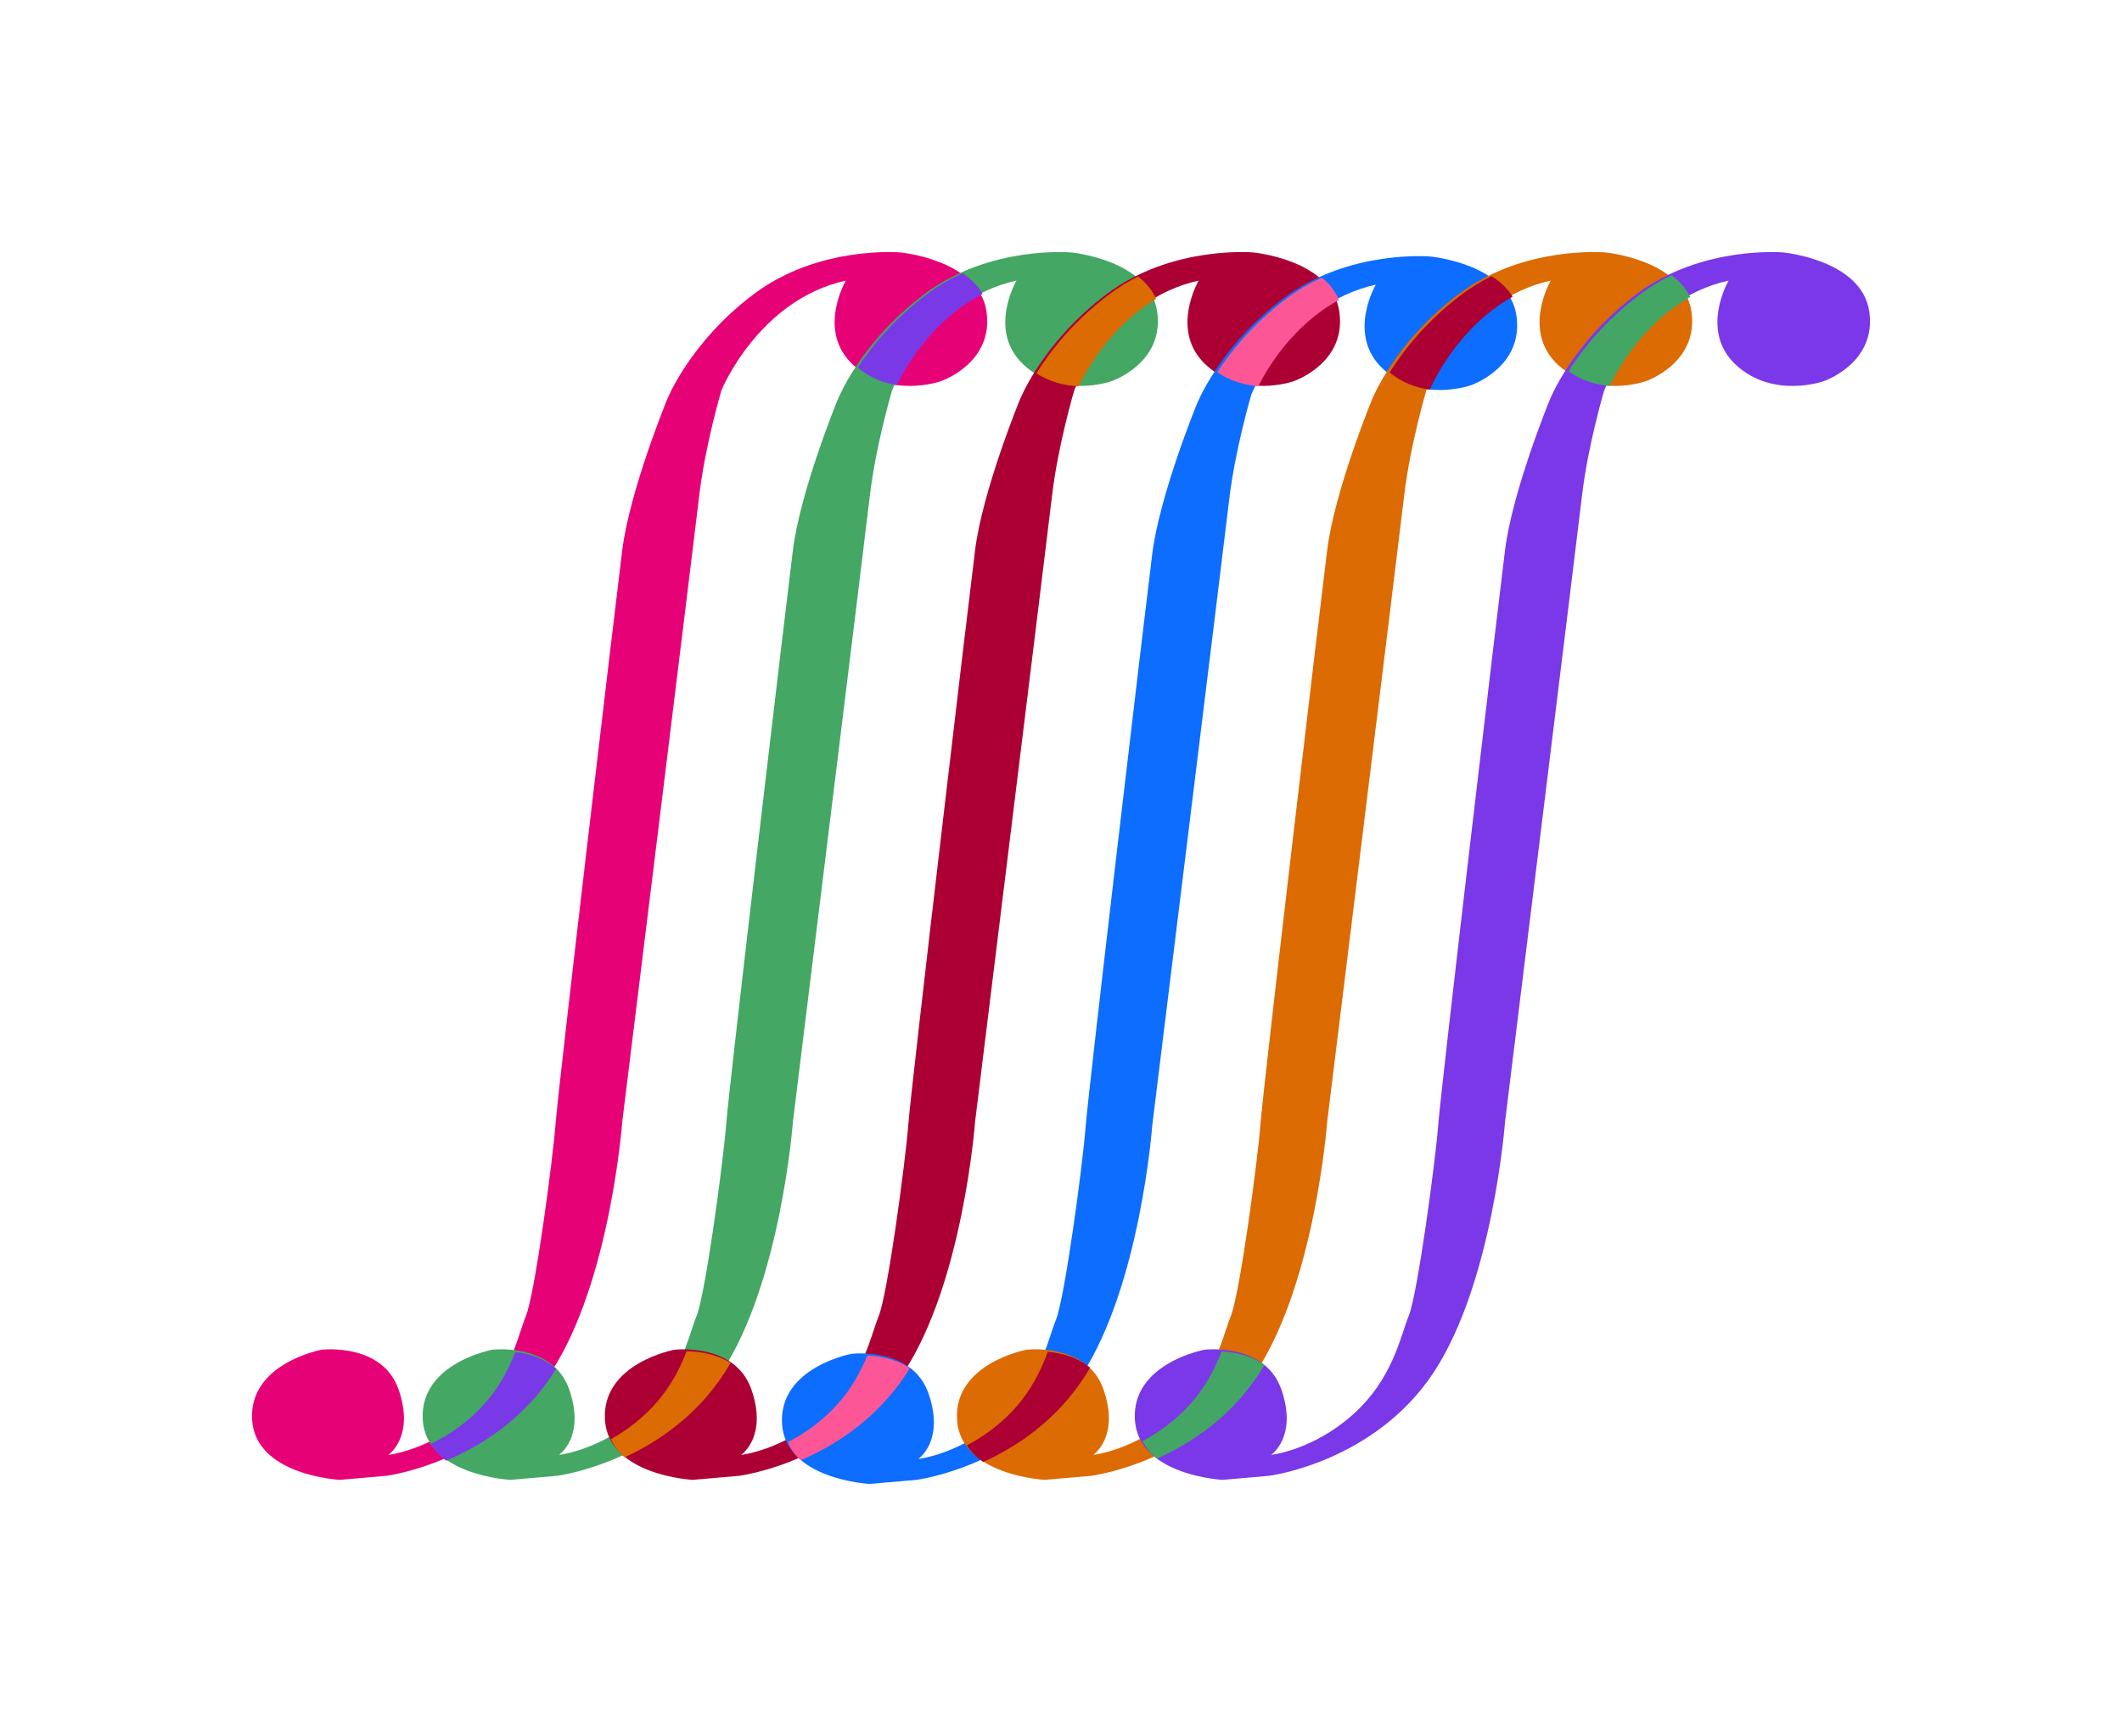 <?xml version="1.0" encoding="UTF-8" standalone="no"?>
<svg
   width="421.006"
   height="344.382"
   viewBox="0 0 111.391 91.118"
   version="1.1"
   id="svg8"
   inkscape:version="1.3.2 (091e20e, 2023-11-25, custom)"
   sodipodi:docname="integral.svg"
   inkscape:export-filename="C:\Users\yvele\Documents\Purdue Spring 2021\Multimedia Applications\DJA\images\integral.png"
   inkscape:export-xdpi="149.66748"
   inkscape:export-ydpi="149.66748"
   xmlns:inkscape="http://www.inkscape.org/namespaces/inkscape"
   xmlns:sodipodi="http://sodipodi.sourceforge.net/DTD/sodipodi-0.dtd"
   xmlns="http://www.w3.org/2000/svg"
   xmlns:svg="http://www.w3.org/2000/svg"
   xmlns:rdf="http://www.w3.org/1999/02/22-rdf-syntax-ns#"
   xmlns:cc="http://creativecommons.org/ns#"
   xmlns:dc="http://purl.org/dc/elements/1.1/">
  <defs
     id="defs2">
    <filter
       inkscape:collect="always"
       style="color-interpolation-filters:sRGB"
       id="filter893"
       x="-1.4497488e-05"
       width="1"
       y="-8.6818231e-06"
       height="1">
      <feGaussianBlur
         inkscape:collect="always"
         stdDeviation="0"
         id="feGaussianBlur895" />
    </filter>
  </defs>
  <sodipodi:namedview
     id="base"
     pagecolor="#ffffff"
     bordercolor="#666666"
     borderopacity="1.0"
     inkscape:pageopacity="0.0"
     inkscape:pageshadow="2"
     inkscape:zoom="1.4"
     inkscape:cx="224.28571"
     inkscape:cy="186.07143"
     inkscape:document-units="mm"
     inkscape:current-layer="g856"
     inkscape:document-rotation="0"
     showgrid="false"
     inkscape:window-width="1920"
     inkscape:window-height="991"
     inkscape:window-x="-9"
     inkscape:window-y="-9"
     inkscape:window-maximized="1"
     units="px"
     showguides="true"
     inkscape:guide-bbox="true"
     fit-margin-top="50"
     fit-margin-left="50"
     fit-margin-right="50"
     fit-margin-bottom="50"
     inkscape:showpageshadow="2"
     inkscape:pagecheckerboard="0"
     inkscape:deskcolor="#d1d1d1">
    <sodipodi:guide
       position="17.842,13.444"
       orientation="0,-1"
       id="guide874"
       inkscape:locked="false" />
  </sodipodi:namedview>
  <g
     inkscape:groupmode="layer"
     id="layer2"
     inkscape:label="pink"
     transform="translate(-26.062,4.667)">
    <path
       style="fill:#e70176;fill-opacity:1;stroke:none;stroke-width:0.077px;stroke-linecap:butt;stroke-linejoin:miter;stroke-opacity:1;filter:url(#filter893)"
       d="m 46.353,72.793 c 0,0 5.534,-0.709 8.643,-5.45 3.109,-4.741 3.731,-13.135 3.731,-13.135 0,0 3.731,-30.235 4.042,-32.877 0.311,-2.643 1.166,-5.518 1.166,-5.518 0,0 1.943,-4.741 6.529,-5.752 0,0 -1.554,2.643 0.389,4.43 1.943,1.788 4.586,0.855 4.586,0.855 0,0 2.798,-0.933 2.409,-3.653 -0.389,-2.72 -4.508,-3.109 -4.508,-3.109 0,0 -4.275,-0.389 -7.695,2.176 -3.42,2.565 -4.586,5.596 -4.586,5.596 0,0 -1.943,4.741 -2.332,7.85 -0.389,3.109 -3.342,28.058 -3.498,30.079 -0.155,2.021 -1.088,8.938 -1.554,10.104 -0.466,1.166 -0.855,3.342 -2.954,5.208 -2.099,1.865 -4.275,2.099 -4.275,2.099 0,0 1.399,-0.933 0.544,-3.42 -0.855,-2.487 -4.042,-2.099 -4.042,-2.099 0,0 -3.808,0.7 -3.653,3.653 0.155,2.954 4.608,3.177 4.608,3.177 z"
       id="path33"
       sodipodi:nodetypes="cscsccscscscsssscscscc"
       inkscape:export-xdpi="329.07999"
       inkscape:export-ydpi="329.07999" />
  </g>
  <g
     inkscape:groupmode="layer"
     id="g852"
     inkscape:label="green"
     transform="translate(-26.062,4.667)">
    <path
       style="fill:#44a764;fill-opacity:1;stroke:none;stroke-width:0.077px;stroke-linecap:butt;stroke-linejoin:miter;stroke-opacity:1"
       d="m 55.311,72.793 c 0,0 5.534,-0.709 8.643,-5.45 3.109,-4.741 3.731,-13.135 3.731,-13.135 0,0 3.731,-30.235 4.042,-32.877 0.311,-2.643 1.166,-5.518 1.166,-5.518 0,0 1.943,-4.741 6.529,-5.752 0,0 -1.554,2.643 0.389,4.43 1.943,1.788 4.586,0.855 4.586,0.855 0,0 2.798,-0.933 2.409,-3.653 -0.389,-2.72 -4.508,-3.109 -4.508,-3.109 0,0 -4.275,-0.389 -7.695,2.176 -3.42,2.565 -4.586,5.596 -4.586,5.596 0,0 -1.943,4.741 -2.332,7.85 -0.389,3.109 -3.342,28.058 -3.498,30.079 -0.155,2.021 -1.088,8.938 -1.554,10.104 -0.466,1.166 -0.855,3.342 -2.954,5.208 -2.099,1.865 -4.275,2.099 -4.275,2.099 0,0 1.399,-0.933 0.544,-3.42 -0.855,-2.487 -4.042,-2.099 -4.042,-2.099 0,0 -3.808,0.7 -3.653,3.653 0.155,2.954 4.608,3.177 4.608,3.177 z"
       id="path850"
       sodipodi:nodetypes="cscsccscscscsssscscscc" />
  </g>
  <g
     inkscape:groupmode="layer"
     id="g921"
     inkscape:label="pink copy"
     transform="translate(-26.062,4.667)" />
  <g
     inkscape:groupmode="layer"
     id="g868"
     inkscape:label="red"
     transform="translate(-26.062,4.667)">
    <path
       style="fill:#ac0035;fill-opacity:1;stroke:none;stroke-width:0.077px;stroke-linecap:butt;stroke-linejoin:miter;stroke-opacity:1"
       d="m 64.874,72.793 c 0,0 5.534,-0.709 8.643,-5.45 3.109,-4.741 3.731,-13.135 3.731,-13.135 0,0 3.731,-30.235 4.042,-32.877 0.311,-2.643 1.166,-5.518 1.166,-5.518 0,0 1.943,-4.741 6.529,-5.752 0,0 -1.554,2.643 0.389,4.43 1.943,1.788 4.586,0.855 4.586,0.855 0,0 2.798,-0.933 2.409,-3.653 -0.389,-2.72 -4.508,-3.109 -4.508,-3.109 0,0 -4.275,-0.389 -7.695,2.176 -3.42,2.565 -4.586,5.596 -4.586,5.596 0,0 -1.943,4.741 -2.332,7.85 -0.389,3.109 -3.342,28.058 -3.498,30.079 -0.155,2.021 -1.088,8.938 -1.554,10.104 -0.466,1.166 -0.855,3.342 -2.954,5.208 -2.099,1.865 -4.275,2.099 -4.275,2.099 0,0 1.399,-0.933 0.544,-3.42 -0.855,-2.487 -4.042,-2.099 -4.042,-2.099 0,0 -3.808,0.7 -3.653,3.653 0.155,2.954 4.608,3.177 4.608,3.177 z"
       id="path866"
       sodipodi:nodetypes="cscsccscscscsssscscscc" />
  </g>
  <g
     inkscape:groupmode="layer"
     id="g912"
     inkscape:label="green copy"
     transform="translate(-26.062,4.667)" />
  <g
     inkscape:groupmode="layer"
     id="g856"
     inkscape:label="blue"
     style="display:inline"
     transform="translate(-26.062,4.667)">
    <path
       style="fill:#0c6dff;fill-opacity:1;stroke:none;stroke-width:0.077px;stroke-linecap:butt;stroke-linejoin:miter;stroke-opacity:1"
       d="m 74.172,73.007 c 0,0 5.534,-0.709 8.643,-5.45 3.109,-4.741 3.731,-13.135 3.731,-13.135 0,0 3.731,-30.235 4.042,-32.877 0.311,-2.643 1.166,-5.518 1.166,-5.518 0,0 1.943,-4.741 6.529,-5.752 0,0 -1.554,2.643 0.389,4.43 1.943,1.788 4.586,0.855 4.586,0.855 0,0 2.798,-0.933 2.409,-3.653 -0.389,-2.72 -4.508,-3.109 -4.508,-3.109 0,0 -4.275,-0.389 -7.695,2.176 -3.42,2.565 -4.586,5.596 -4.586,5.596 0,0 -1.943,4.741 -2.332,7.85 -0.389,3.109 -3.342,28.058 -3.498,30.079 -0.155,2.021 -1.088,8.938 -1.554,10.104 -0.466,1.166 -0.855,3.342 -2.954,5.208 -2.099,1.865 -4.275,2.099 -4.275,2.099 0,0 1.399,-0.933 0.544,-3.42 -0.855,-2.487 -4.042,-2.099 -4.042,-2.099 0,0 -3.808,0.7 -3.653,3.653 0.155,2.954 4.608,3.177 4.608,3.177 z"
       id="path854"
       sodipodi:nodetypes="cscsccscscscsssscscscc" />
  </g>
  <g
     inkscape:groupmode="layer"
     id="g899"
     inkscape:label="red copy"
     transform="translate(-26.062,4.667)" />
  <g
     inkscape:groupmode="layer"
     id="g864"
     inkscape:label="orange"
     style="display:inline"
     transform="translate(-26.062,4.667)">
    <path
       style="fill:#db6b02;fill-opacity:1;stroke:none;stroke-width:0.077px;stroke-linecap:butt;stroke-linejoin:miter;stroke-opacity:1"
       d="m 83.357,72.793 c 0,0 5.534,-0.709 8.643,-5.45 3.109,-4.741 3.731,-13.135 3.731,-13.135 0,0 3.731,-30.235 4.042,-32.877 0.311,-2.643 1.166,-5.518 1.166,-5.518 0,0 1.943,-4.741 6.529,-5.752 0,0 -1.554,2.643 0.389,4.43 1.943,1.788 4.586,0.855 4.586,0.855 0,0 2.798,-0.933 2.409,-3.653 -0.389,-2.72 -4.508,-3.109 -4.508,-3.109 0,0 -4.275,-0.389 -7.695,2.176 -3.42,2.565 -4.586,5.596 -4.586,5.596 0,0 -1.943,4.741 -2.332,7.85 -0.389,3.109 -3.342,28.058 -3.498,30.079 -0.155,2.021 -1.088,8.938 -1.554,10.104 -0.466,1.166 -0.855,3.342 -2.954,5.208 -2.099,1.865 -4.275,2.099 -4.275,2.099 0,0 1.399,-0.933 0.544,-3.42 -0.855,-2.487 -4.042,-2.099 -4.042,-2.099 0,0 -3.808,0.7 -3.653,3.653 0.155,2.954 4.608,3.177 4.608,3.177 z"
       id="path862"
       sodipodi:nodetypes="cscsccscscscsssscscscc" />
  </g>
  <g
     inkscape:groupmode="layer"
     id="g894"
     inkscape:label="blue copy"
     style="display:inline"
     transform="translate(-26.062,4.667)" />
  <g
     inkscape:groupmode="layer"
     id="g860"
     inkscape:label="purple"
     style="display:inline"
     transform="translate(-26.062,4.667)">
    <path
       style="fill:#7a38e8;fill-opacity:1;stroke:none;stroke-width:0.077px;stroke-linecap:butt;stroke-linejoin:miter;stroke-opacity:1"
       d="m 92.693,72.793 c 0,0 5.534,-0.709 8.643,-5.45 3.109,-4.741 3.731,-13.135 3.731,-13.135 0,0 3.731,-30.235 4.042,-32.877 0.311,-2.643 1.166,-5.518 1.166,-5.518 0,0 1.943,-4.741 6.529,-5.752 0,0 -1.554,2.643 0.389,4.43 1.943,1.788 4.586,0.855 4.586,0.855 0,0 2.798,-0.933 2.409,-3.653 -0.389,-2.72 -4.508,-3.109 -4.508,-3.109 0,0 -4.275,-0.389 -7.695,2.176 -3.42,2.565 -4.586,5.596 -4.586,5.596 0,0 -1.943,4.741 -2.332,7.85 -0.389,3.109 -3.342,28.058 -3.498,30.079 -0.155,2.021 -1.088,8.938 -1.554,10.104 -0.466,1.166 -0.855,3.342 -2.954,5.208 -2.099,1.865 -4.275,2.099 -4.275,2.099 0,0 1.399,-0.933 0.544,-3.42 -0.855,-2.487 -4.042,-2.099 -4.042,-2.099 0,0 -3.808,0.7 -3.653,3.653 0.155,2.954 4.608,3.177 4.608,3.177 z"
       id="path858"
       sodipodi:nodetypes="cscsccscscscsssscscscc" />
  </g>
  <g
     inkscape:groupmode="layer"
     id="g885"
     inkscape:label="orange copy"
     style="display:inline"
     transform="translate(-26.062,4.667)">
    <g
       id="g933"
       style="opacity:0.996">
      <path
         id="path919"
         style="fill:#7a38e8;fill-opacity:1;stroke:none;stroke-width:0.291px;stroke-linecap:butt;stroke-linejoin:miter;stroke-opacity:1"
         d="m 289.016,36.506 c -2.381,1.086 -4.767,2.446 -7.053,4.16 -6.627,4.97 -11.003,10.395 -13.705,14.51 2.478,2.104 5.211,3.095 7.75,3.498 1.525,-3.163 6.852,-12.877 16.99,-18.061 -0.968,-1.695 -2.391,-3.031 -3.982,-4.107 z M 200.436,250.184 c -1.565,3.996 -3.977,8.632 -8.732,12.859 -2.76,2.454 -5.549,4.148 -8.021,5.33 0.775,1.326 1.839,2.422 3.057,3.326 6.769,-2.878 15.13,-8.04 21.121,-17.176 0.219,-0.333 0.427,-0.681 0.639,-1.023 -2.417,-2.189 -5.554,-3.024 -8.062,-3.316 z"
         transform="scale(0.265)" />
      <path
         id="path910"
         style="fill:#db6b02;fill-opacity:1;stroke:none;stroke-width:0.291px;stroke-linecap:butt;stroke-linejoin:miter;stroke-opacity:1"
         d="m 323.797,37.158 c -1.926,0.967 -3.841,2.12 -5.691,3.508 -7.262,5.447 -11.834,11.449 -14.447,15.664 2.796,1.826 5.785,2.458 8.379,2.562 1.324,-2.79 6.15,-11.829 15.314,-17.291 -0.784,-1.809 -2.057,-3.267 -3.555,-4.443 z M 234.354,250.037 c -1.563,4.027 -3.98,8.728 -8.793,13.006 -2.103,1.87 -4.223,3.296 -6.209,4.396 0.632,1.422 1.579,2.61 2.711,3.598 6.482,-2.984 14.089,-8.026 19.654,-16.514 0.465,-0.709 0.91,-1.446 1.346,-2.195 -2.989,-1.873 -6.531,-2.265 -8.709,-2.291 z"
         transform="scale(0.265)" />
      <path
         id="path897"
         style="fill:#fe5697;fill-opacity:1;stroke:none;stroke-width:0.291px;stroke-linecap:butt;stroke-linejoin:miter;stroke-opacity:1"
         d="m 360.199,37.363 c -2.347,1.078 -4.698,2.423 -6.951,4.113 -6.692,5.019 -11.086,10.498 -13.781,14.627 2.689,1.86 5.583,2.579 8.146,2.758 1.787,-3.54 6.807,-12.079 15.959,-17.061 -0.732,-1.794 -1.934,-3.255 -3.373,-4.438 z M 270.154,250.867 c -1.574,3.838 -3.962,8.185 -8.451,12.176 -2.493,2.216 -5.014,3.823 -7.301,4.984 0.584,1.409 1.473,2.594 2.547,3.586 6.73,-2.896 14.983,-8.051 20.91,-17.09 0.244,-0.373 0.478,-0.76 0.715,-1.145 -2.783,-1.893 -6.127,-2.415 -8.42,-2.512 z"
         transform="scale(0.265)" />
      <path
         id="path892"
         style="display:inline;fill:#ac0035;fill-opacity:1;stroke:none;stroke-width:0.291px;stroke-linecap:butt;stroke-linejoin:miter;stroke-opacity:1"
         d="m 393.807,37.082 c -1.977,0.982 -3.945,2.16 -5.844,3.584 -7.175,5.381 -11.717,11.3 -14.346,15.506 2.563,2.098 5.388,3.044 7.973,3.389 0.375,-0.885 5.359,-12.236 16.391,-18.4 -1.036,-1.693 -2.525,-3.021 -4.174,-4.078 z M 305.916,250.129 c -1.552,4.179 -3.967,9.189 -9.07,13.725 -2.378,2.114 -4.779,3.663 -6.98,4.811 0.837,1.323 1.966,2.407 3.242,3.295 6.532,-2.969 14.26,-8.033 19.895,-16.625 0.435,-0.663 0.853,-1.349 1.262,-2.047 -2.557,-2.183 -5.844,-2.93 -8.348,-3.158 z"
         transform="scale(0.265)" />
      <path
         id="path883"
         style="opacity:1;fill:#44a764;fill-opacity:1;stroke:none;stroke-width:0.291px;stroke-linecap:butt;stroke-linejoin:miter;stroke-opacity:1"
         d="m 429.459,36.896 c -2.1,1.017 -4.195,2.257 -6.211,3.77 -7.039,5.279 -11.537,11.068 -14.188,15.258 2.673,1.933 5.566,2.699 8.148,2.914 1.385,-2.906 6.405,-12.239 15.959,-17.623 -0.856,-1.762 -2.176,-3.182 -3.709,-4.318 z M 340.344,250.064 c -1.564,4.022 -3.981,8.71 -8.783,12.979 -2.347,2.086 -4.715,3.623 -6.893,4.766 0.688,1.382 1.68,2.532 2.844,3.486 6.596,-2.948 14.482,-8.044 20.205,-16.771 0.381,-0.581 0.752,-1.178 1.113,-1.787 -2.751,-1.982 -6.13,-2.551 -8.486,-2.672 z"
         transform="scale(0.265)" />
    </g>
  </g>
</svg>
